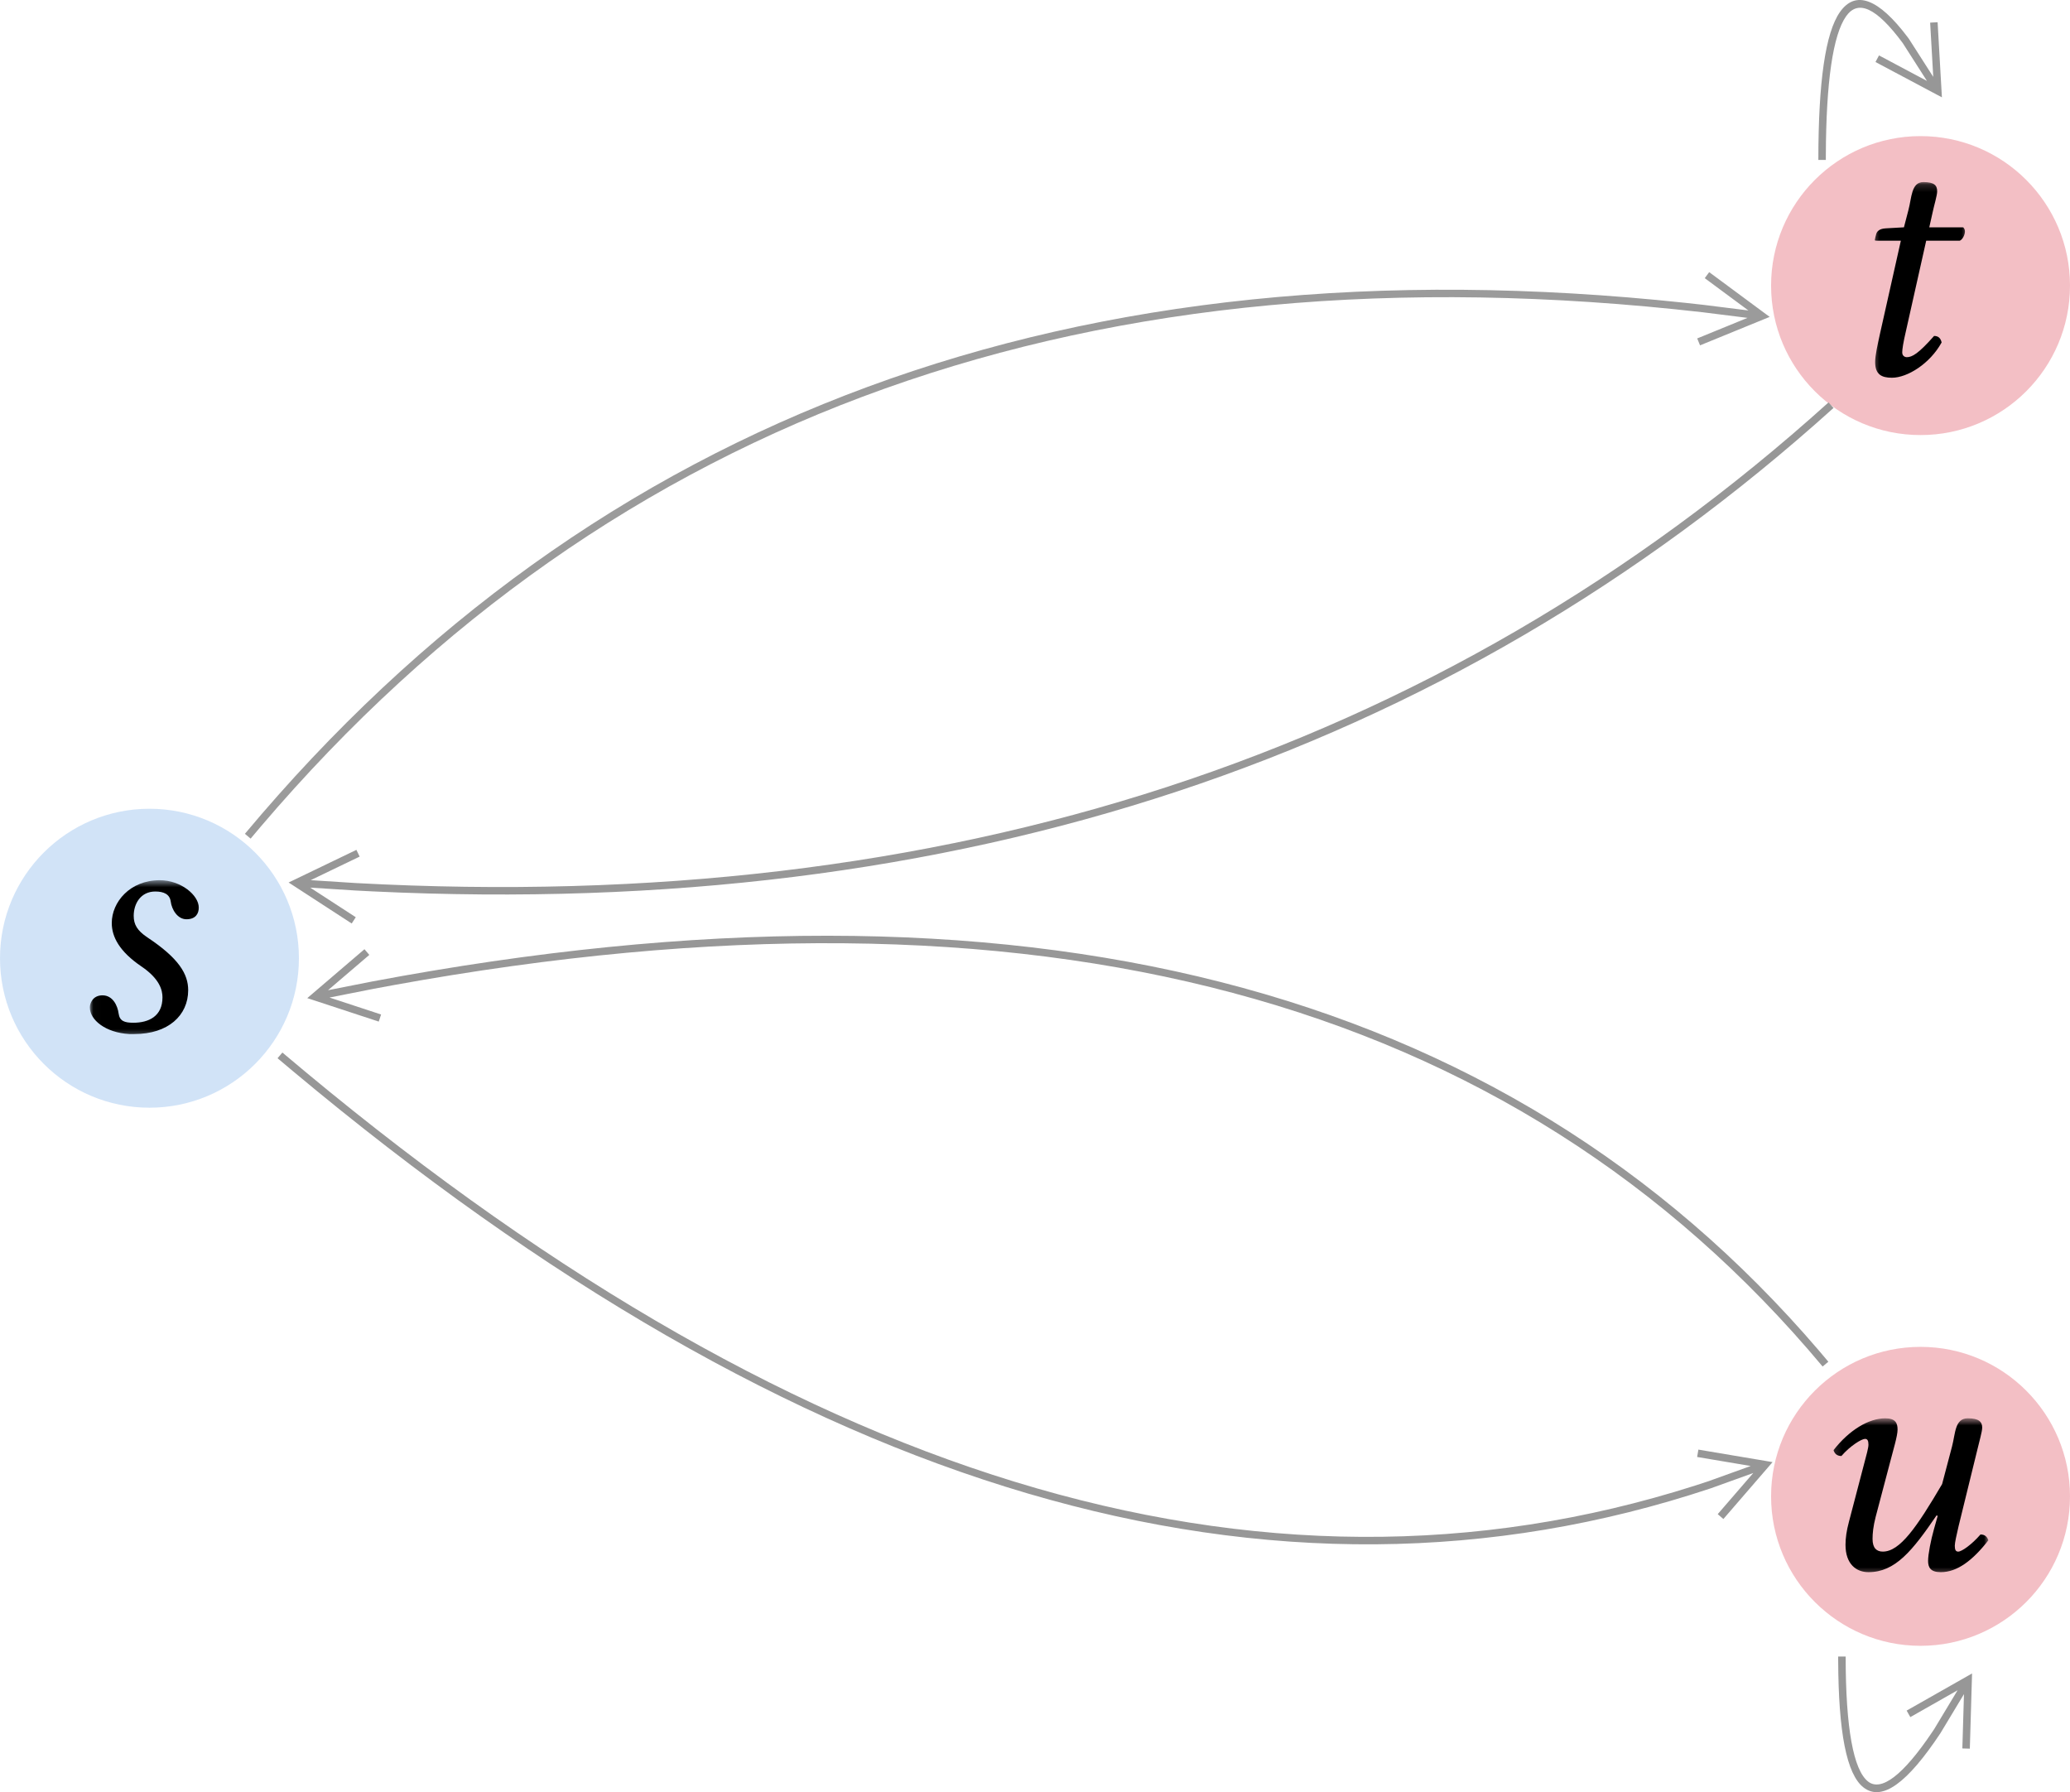 <?xml version="1.0" encoding="UTF-8" standalone="no"?>
<svg
   width="277"
   height="239.793"
   viewBox="0 0 277 239.793"
   version="1.1"
   id="svg58"
   sodipodi:docname="games.svg"
   inkscape:version="1.2.2 (b0a84865, 2022-12-01)"
   xmlns:inkscape="http://www.inkscape.org/namespaces/inkscape"
   xmlns:sodipodi="http://sodipodi.sourceforge.net/DTD/sodipodi-0.dtd"
   xmlns:xlink="http://www.w3.org/1999/xlink"
   xmlns="http://www.w3.org/2000/svg"
   xmlns:svg="http://www.w3.org/2000/svg">
  <sodipodi:namedview
     id="namedview60"
     pagecolor="#ffffff"
     bordercolor="#000000"
     borderopacity="0.25"
     inkscape:showpageshadow="2"
     inkscape:pageopacity="0.0"
     inkscape:pagecheckerboard="0"
     inkscape:deskcolor="#d1d1d1"
     showgrid="false"
     inkscape:zoom="1.246"
     inkscape:cx="292.9374"
     inkscape:cy="111.95827"
     inkscape:window-width="1390"
     inkscape:window-height="1205"
     inkscape:window-x="0"
     inkscape:window-y="25"
     inkscape:window-maximized="0"
     inkscape:current-layer="svg58" />
  <title
     id="title2">cex</title>
  <defs
     id="defs7">
    <polyline
       id="path-1"
       points="0.018 21.586 15.018 21.586 15.018 0.586 0.018 0.586" />
    <polyline
       id="path-3"
       points="0.45 27.172 13.45 27.172 13.45 0.172 0.45 0.172" />
    <polyline
       id="path-5"
       points="0.156 21.586 21.156 21.586 21.156 0.586 0.156 0.586" />
  </defs>
  <g
     id="cex"
     stroke="none"
     stroke-width="1"
     fill="none"
     fill-rule="evenodd"
     transform="translate(-328,-26.788)">
    <circle
       id="Oval"
       fill-opacity="0.25"
       fill="#4a90e2"
       cx="348"
       cy="155"
       r="20" />
    <circle
       id="Oval-Copy"
       fill-opacity="0.25"
       fill="#d0021b"
       cx="585"
       cy="65"
       r="20" />
    <circle
       id="Oval-Copy-2"
       fill-opacity="0.25"
       fill="#d0021b"
       cx="585"
       cy="227"
       r="20" />
    <g
       id="Group-7"
       transform="translate(340,144)">
      <path
         d="m 7.5,11.5 c 6.1e-5,-1.08e-4 9.7e-5,-1.16e-4 1.01e-4,-1.2e-4 4e-6,4e-6 -6.9e-5,5e-6 3e-6,2.3e-5 -5.5e-5,2e-6 -6e-6,0 1.1e-5,-4e-6 -5.4e-5,4e-5 -5.4e-5,6.7e-5 -5.4e-5,4e-5 5.9e-5,-1.9e-5 4.2e-5,-2.4e-5 4.8e-5,0 -4.8e-5,0 -5.8e-5,-5e-5 -9e-6,-4.8e-5 -3.9e-5,4.8e-5 2e-6,4.8e-5 -2.5e-5,-6e-6 -2.7e-5,10e-7 2e-6,2.5e-5 3.9e-5,5.4e-5 -7e-6,0 -8e-5,0 -5.3e-5,0 0,0 -1.3e-5,0 4.4e-5,-3.8e-5 -5e-6,1.3e-5 -4.4e-5,2.1e-5 -8e-6,3.8e-5 1.9e-5,0 -3.6e-5,0 -4.7e-5,-5.3e-5 3.8e-5,5.3e-5 6e-5,5.3e-5 5.8e-5,1.6e-5 -2.4e-5,2.6e-5 -2e-5,-9e-6 -2.6e-5,2e-5 2.9e-5,4e-6 1.7e-5,-1.9e-5 -7e-6,-3e-6 3.3e-5,2e-6 1e-6,-2.2e-5 -1.4e-5,2e-5 0,1.8e-5 -1.3e-5,-5.9e-5 4.2e-5,-2.3e-5 0,10e-6 -1.6e-5,2.3e-5 -2.8e-5,7e-6 1.1e-5,-3.2e-5 3e-6,1.6e-5 -1.4e-5,-1.1e-5 0,1.5e-5 -10e-6,2e-6 0,-10e-6 2.1e-5,5.1e-5 4.3e-5,1.5e-5 4e-5,-7e-6 1.6e-5,4.4e-5 1.5e-5,3e-6 -5.8e-5,-4e-6 5.9e-5,4.8e-5 4.1e-5,6.2e-5 6.9e-5,4e-6 6e-6,3.3e-5 -9e-6,8e-6 -8e-6,-1.1e-5 -4.3e-5,1.2e-5 -1.4e-5,7e-6 -5.3e-5,5.5e-5 7e-5,-3.7e-5 5.1e-5,-3.7e-5 2.8e-5,-5.7e-5 3.4e-5,4.3e-5 3e-6,-10e-7 -1.8e-5,4.1e-5 4e-5,3e-5 4e-5,1.6e-5 0,1.6e-5 -1.8e-5,-5.8e-5 0,-4e-5 1.9e-5,-5.5e-5 3.2e-5,5.5e-5 -8e-6,5.5e-5 -1.9e-5,5.5e-5 -1.8e-5,-5.6e-5 6.1e-5,0 4.4e-5,0 -5.5e-5,-5.5e-5 3e-6,0 -3e-6,-1.8e-5 -5.3e-5,5e-6 -4e-6,-2.7e-5 3e-6,1.8e-5 1.1e-5,-5.1e-5 -4.4e-5,-1.1e-5 2e-6,0 -4.6e-5,-5.2e-5 -1.9e-5,-2e-5 -2.8e-5,0 -5e-6,0 -1.8e-5,-5.4e-5 -1.8e-5,-5.3e-5 4.4e-5,5.3e-5 0,3.9e-5 4.4e-5,2.7e-5 -3e-6,2.6e-5 -5.8e-5,1.5e-5 -5.6e-5,-1.1e-5 3.1e-5,5.1e-5 6.8e-5,3.7e-5 0,-5e-6 6e-5,-3e-6 3.5e-5,5.3e-5 5.5e-5,2.1e-5 -1.5e-5,-1.5e-5 -4.3e-5,-2.1e-5 9e-6,-3.3e-5 -2.7e-5,5.4e-5 -1.4e-5,5.4e-5 -5.2e-5,3.5e-5 1.1e-5,-1.8e-5 5.6e-5,4e-6 6.1e-5,-8e-6 -6.1e-5,2.7e-5 -7.2e-5,2.7e-5 -7.1e-5,-2.9e-5 10e-6,1.8e-5 5.1e-5,5.6e-5 10e-6,3.9e-5 0,-2.9e-5 0,-2.1e-5 2.2e-5,-3.6e-5 -2.2e-5,3.8e-5 -5e-6,6.5e-5 -1.1e-5,5.3e-5 -2.3e-5,-5.4e-5 -1.1e-5,-2.7e-5 -1.1e-5,-4.7e-5 5.1e-5,7e-6 0,5.9e-5 2e-5,1e-6 -3.2e-5,8e-6 2.2e-5,-3e-6 -1e-6,10e-7 -6e-6,3.1e-5 -1.9e-5,-5e-6 1.8e-5,4.5e-5 -3.7e-5,-2.2e-5 -3.7e-5,0 -2.3e-5,-2.7e-5 1.4e-5,2e-6 1.4e-5,2.7e-5 3.9e-5,1.5e-5 -5.3e-5,-7e-6 -2.5e-5,-1.6e-5 -2e-6,-3.3e-5 -2e-6,5.6e-5 0,2.5e-5 -5.1e-5,2.6e-5 1.3e-5,-2.9e-5 5.1e-5,-8e-6 2e-5,-10e-6 1.7e-5,2e-6 3.6e-5,-1.7e-5 2.5e-5,2.9e-5 -8e-6,-10e-6 -6.3e-5,-5.2e-5 -2.9e-5,-5.1e-5 10e-6,-1e-6 -1.6e-5,5.1e-5 -1.6e-5,3.1e-5 -1.3e-5,-3e-5 0,-3.9e-5 3.6e-5,-3.2e-5 -3.6e-5,3.9e-5 -4.9e-5,3.8e-5 0,3.4e-5 1e-6,3.6e-5 1.7e-5,-3.5e-5 -9e-6,-2.4e-5 -4.1e-5,5.3e-5 2.6e-5,-3e-6 2.1e-5,-2e-6 -2e-5,3.3e-5 -8e-6,2.2e-5 -3.1e-5,5.7e-5 8e-6,-3.4e-5 0,-6.5e-5 2.4e-5,-7e-5 -5.1e-5,3.7e-5 10e-6,4.4e-5 -1.3e-5,3.6e-5 2e-5,-1.5e-5 1.5e-5,-1.8e-5 -10e-6,-3.9e-5 3.4e-5,6e-5 3e-6,3.6e-5 -1.8e-5,0 0,3.9e-5 1.9e-5,1.8e-5 2.5e-5,1.1e-5 1.9e-5,-6e-6 -2.5e-5,2e-5 -4.3e-5,4.9e-5 1.8e-5,-2.4e-5 1.8e-5,1.8e-5 5.6e-5,-6.1e-5 1.4e-5,4e-6 -2.4e-5,4.5e-5 -3.8e-5,6e-6 3.6e-5,3.2e-5 4.8e-5,1.6e-5 2.5e-5,3.4e-5 2.5e-5,-3e-5 -2.5e-5,-3.6e-5 -5e-6,-3.2e-5 -2e-5,8e-6 3.7e-5,1.1e-5 -3.1e-5,6e-6 1.1e-5,-1.3e-5 1.1e-5,-8e-6 5e-5,2.6e-5 0,-8e-6 -2.4e-5,-2.5e-5 -1.6e-5,-1.6e-5 3.2e-5,-1.3e-5 -9e-6,-2.3e-5 2.6e-5,-1e-6 8e-6,-9e-6 -6.2e-5,-5e-6 8e-6,2.4e-5 -3.4e-5,-5e-6 -7e-6,-3.8e-5 -3.4e-5,-1.5e-5 -2.3e-5,9e-6 -2.3e-5,2e-6 1.7e-5,6e-6 -2.3e-5,2.3e-5 1e-5,2.3e-5 -4e-5,-3.1e-5 2.8e-5,1.1e-5 4.7e-5,6.5e-5 5.1e-5,3e-6 -3.3e-5,2.3e-5 -2.4e-5,5.1e-5 -6.1e-5,6e-6 6.1e-5,2.4e-5 -8e-6,-7e-6 3.8e-5,3.3e-5 -2.8e-5,-3e-5 -3.8e-5,-10e-6 -2e-6,-4.5e-5 -9e-6,5.7e-5 3.4e-5,9e-6 -3.9e-5,1.4e-5 3.3e-5,1e-6 2.9e-5,4.3e-5 -10e-7,2.6e-5 3e-6,-3.4e-5 4.2e-5,-7e-6 6.9e-5,-1.9e-5 -1e-6,-1.9e-5 -4e-6,-1.6e-5 -2.9e-5,1.5e-5 -2.6e-5,-2.7e-5 3.5e-5,-3.1e-5 3.1e-5,-1.9e-5 -3.1e-5,-8e-6 2e-6,2.4e-5 -3.8e-5,2.4e-5 3.1e-5,-3.4e-5 4e-6,10e-7 -1.9e-5,1.6e-5 0,-4.3e-5 4.8e-5,-3.6e-5 3.9e-5,0 1.8e-5,1.1e-5 -3.9e-5,-1.6e-5 6e-6,-4e-5 -4.5e-5,2.2e-5 -2.2e-5,-9e-6 -7e-6,3e-5 2.2e-5,-1.7e-5 -3.8e-5,-10e-6 -2.7e-5,-8e-6 -2.5e-5,3e-5 -2.4e-5,-4e-5 -1.1e-5,-3.5e-5 0,-8e-6 4.1e-5,2.5e-5 3.6e-5,6.7e-5 0,-2.4e-5 2.1e-5,-4e-5 -1.2e-5,-2.7e-5 -3.5e-5,2.4e-5 1.4e-5,-3.8e-5 -4.2e-5,1.3e-5 6.2e-5,-1.8e-5 7e-6,-1.2e-5 6.1e-5,-5.9e-5 0,3e-6 1.5e-5,2.2e-5 -6.1e-5,5.9e-5 1.8e-5,1.8e-5 1.8e-5,-5.2e-5 3.6e-5,-4.2e-5 -1.8e-5,5e-6 -1.8e-5,4.2e-5 9e-6,4.2e-5 -2.7e-5,-3.7e-5 1.5e-5,0 -2.7e-5,-3.6e-5 0,3.6e-5 5.1e-5,4.8e-5 1.2e-5,-2.1e-5 3.3e-5,7.5e-5 -1.2e-5,5.7e-5 7e-6,5.7e-5 -1.9e-5,-1.1e-5 5e-6,0 -1.9e-5,1.4e-5 4.7e-5,-5e-5 5.5e-5,-5.4e-5 5.9e-5,-5.8e-5 C 7.5,11.5 7.5,11.5 7.5,11.5 Z"
         id="Stroke-1"
         stroke-opacity="0"
         stroke="#000000" />
      <g
         id="Group-6">
        <polygon
           id="Stroke-2"
           stroke-opacity="0"
           stroke="#000000"
           stroke-width="1e-05"
           points="7.518,11.086 7.518,11.086 7.518,11.086 7.518,11.086 7.518,11.086 7.518,11.086 7.518,11.086 7.518,11.086 7.518,11.086 7.518,11.086 7.518,11.086 7.518,11.086 7.518,11.086 7.518,11.086 7.518,11.086 7.518,11.086 7.518,11.086 7.518,11.086 7.518,11.086 7.518,11.086 7.518,11.086 7.518,11.086 7.518,11.086 7.518,11.086 7.518,11.086 7.518,11.086 7.518,11.086 7.518,11.086 7.518,11.086 7.518,11.086 7.518,11.086 7.518,11.086 7.518,11.086 7.518,11.086 7.518,11.086 7.518,11.086 7.518,11.086 7.518,11.086 7.518,11.086 7.518,11.086 7.518,11.086 7.518,11.086 7.518,11.086 7.518,11.086 7.518,11.086 7.518,11.086 7.518,11.086 7.518,11.086 7.518,11.086 7.518,11.086 7.518,11.086 7.518,11.086 7.518,11.086 7.518,11.086 7.518,11.086 7.518,11.086 7.518,11.086 7.518,11.086 7.518,11.086 7.518,11.086 7.518,11.086 7.518,11.086 7.518,11.086 7.518,11.086 7.518,11.086 7.518,11.086 7.518,11.086 7.518,11.086 7.518,11.086 7.518,11.086 7.518,11.086 7.518,11.086 7.518,11.086 7.518,11.086 7.518,11.086 7.518,11.086 7.518,11.086 7.518,11.086 7.518,11.086 7.518,11.086 7.518,11.086 7.518,11.086 7.518,11.086 7.518,11.086 7.518,11.086 7.518,11.086 7.518,11.086 7.518,11.086 7.518,11.086 7.518,11.086 7.518,11.086 7.518,11.086 7.518,11.086 7.518,11.086 7.518,11.086 7.518,11.086 7.518,11.086 7.518,11.086 7.518,11.086 7.518,11.086 7.518,11.086 7.518,11.086 7.518,11.086 7.518,11.086 " />
        <mask
           id="mask-2"
           fill="#ffffff">
          <use
             xlink:href="#path-1"
             id="use14" />
        </mask>
        <g
           id="Clip-5" />
        <path
           d="m 5.296,21.144 h 0.688 c 4.492,0 7.198,-2.475 7.198,-5.867 0,-2.156 -1.239,-4.264 -5.456,-7.061 -1.375,-0.917 -1.834,-1.742 -1.834,-2.889 0,-1.605 0.917,-3.255 2.889,-3.255 1.145,0 1.925,0.367 2.062,1.33 0.138,1.1 0.917,2.384 2.109,2.384 1.283,0 1.65,-0.827 1.65,-1.559 0,-1.65 -2.384,-3.667 -5.227,-3.667 -3.989,0 -6.419,2.934 -6.419,5.73 0,1.834 1.009,3.806 3.989,5.823 2.43,1.65 2.797,3.164 2.797,4.127 0,2.522 -1.834,3.392 -3.897,3.392 -1.192,0 -1.834,-0.23 -1.972,-1.238 -0.138,-1.055 -0.78,-2.43 -2.155,-2.43 -1.33,0 -1.697,1.1 -1.697,1.605 0,1.695 2.109,3.392 5.273,3.575"
           id="Fill-4"
           fill="#000000"
           mask="url(#mask-2)" />
      </g>
    </g>
    <g
       id="g34"
       transform="translate(578,51)">
      <path
         d="m 6.5,14.5 c 6e-5,-1.08e-4 9.7e-5,-1.16e-4 1.01e-4,-1.2e-4 4e-6,4e-6 -6.9e-5,5e-6 3e-6,2.3e-5 -5.5e-5,2e-6 -6e-6,0 1.1e-5,-4e-6 -5.5e-5,4.1e-5 -5.5e-5,6.7e-5 -5.5e-5,1.7e-5 4.7e-5,3.7e-5 2.5e-5,3.6e-5 1.8e-5,2.4e-5 9e-6,-4.8e-5 3.7e-5,1.2e-5 -1.8e-5,-2.4e-5 4.3e-5,2.4e-5 -1.1e-5,-1.7e-5 5.6e-5,2e-6 -4.2e-5,2.2e-5 -2.6e-5,-3.5e-5 -5.6e-5,-6e-6 5.1e-5,2.8e-5 -2.6e-5,2.8e-5 0,2.8e-5 0,0 -1.2e-5,0 4.5e-5,-3.9e-5 -5e-6,1.3e-5 -3.5e-5,2.1e-5 -8e-6,3.9e-5 1.9e-5,0 -3.7e-5,0 -3.7e-5,-5.4e-5 2.8e-5,5.4e-5 5e-5,5.4e-5 4.8e-5,1.6e-5 -2.4e-5,2.6e-5 -2e-5,-9e-6 -2.6e-5,2e-5 2.9e-5,4e-6 1.7e-5,-1.9e-5 -7e-6,-3e-6 3.3e-5,2e-6 1e-6,-2.2e-5 -5e-6,2.1e-5 -10e-6,1.7e-5 -2.2e-5,-6e-5 3.3e-5,-2.4e-5 0,10e-6 -1.6e-5,2.4e-5 -2.8e-5,7e-6 1.1e-5,-3.2e-5 3e-6,1.7e-5 -1.5e-5,-1.1e-5 0,1.5e-5 0,2e-6 0,-10e-6 2.2e-5,5.1e-5 4.4e-5,1.5e-5 4.1e-5,-7e-6 1.6e-5,4.5e-5 1.5e-5,3e-6 -5.8e-5,-4e-6 5.9e-5,4.9e-5 4.1e-5,6.2e-5 6.9e-5,4e-6 6e-6,3.3e-5 -9e-6,8e-6 -8e-6,-1.1e-5 -4.4e-5,1.2e-5 -1.4e-5,7e-6 -4.4e-5,5.6e-5 6.1e-5,-3.8e-5 4.2e-5,-3.8e-5 1.9e-5,-5.8e-5 3.4e-5,4.3e-5 3e-6,-10e-7 -9e-6,4.1e-5 3.1e-5,3e-5 3.1e-5,1.7e-5 1e-6,1.7e-5 -2.8e-5,-5.9e-5 -1.1e-5,-4.1e-5 9e-6,-5.6e-5 3.2e-5,5.6e-5 -8e-6,5.6e-5 -2e-5,5.6e-5 -1.7e-5,-5.7e-5 6.2e-5,0 4.5e-5,0 -4.5e-5,-5.6e-5 3e-6,0 -3e-6,-1.9e-5 -5.3e-5,5e-6 -4e-6,-2.7e-5 3e-6,1.9e-5 1.1e-5,-5.2e-5 -4.5e-5,-1.2e-5 2e-6,0 -4.7e-5,-5.3e-5 -1.9e-5,-2.1e-5 -2.8e-5,0 -5e-6,0 -1.9e-5,-5.5e-5 -1.9e-5,-5.4e-5 4.5e-5,5.4e-5 0,3.9e-5 4.5e-5,2.7e-5 -3e-6,2.7e-5 -5.8e-5,1.5e-5 -5.6e-5,-1.1e-5 3.1e-5,5.1e-5 6.8e-5,3.8e-5 0,-5e-6 6e-5,-3e-6 3.5e-5,5.3e-5 5.5e-5,2.1e-5 -1.5e-5,-1.5e-5 -4.4e-5,-2.1e-5 9e-6,-3.3e-5 -2.7e-5,5.5e-5 -1.4e-5,5.5e-5 -5.3e-5,3.5e-5 1.2e-5,-2e-5 2e-5,2e-5 3e-5,-2.6e-5 -3e-5,5e-6 -3e-5,4.6e-5 -3e-5,4.6e-5 0,-5.7e-5 1.8e-5,-4.4e-5 0,-1.1e-5 -1.7e-5,-1.2e-5 0,-8e-6 1.4e-5,-1.5e-5 -1.4e-5,8e-6 3.3e-5,2.6e-5 3.2e-5,-1.9e-5 -4.6e-5,5.5e-5 -5e-6,-9e-6 -6.3e-5,-1.6e-5 5e-6,3e-6 1.7e-5,2.4e-5 6.8e-5,3.8e-5 -2.2e-5,-3.4e-5 8e-6,-1.5e-5 -3e-6,-3.7e-5 -4.8e-5,1.2e-5 -7e-6,3.5e-5 -3e-5,7e-5 -1.8e-5,-2.4e-5 2.1e-5,-2.3e-5 3.2e-5,-2.6e-5 -3.3e-5,10e-7 5e-6,-2.4e-5 -2.4e-5,-3.9e-5 -2.6e-5,5e-6 -9e-6,3.8e-5 1e-6,-5e-6 -3e-6,-2e-6 -2e-6,9e-6 1.3e-5,4.8e-5 9e-6,-5e-5 -1.5e-5,-4.2e-5 1.3e-5,-5e-6 3e-6,-2.9e-5 -6.4e-5,-6e-6 -3.1e-5,-2.7e-5 -4e-6,-2e-6 -3.5e-5,4e-6 -2.2e-5,1.9e-5 5.4e-5,-1.5e-5 0,-1.3e-5 4.6e-5,2.5e-5 -9e-6,-2.5e-5 -7e-6,-5.9e-5 1e-5,-2.6e-5 -7.3e-5,2.6e-5 -5.6e-5,2.6e-5 -3.8e-5,1.4e-5 0,2.5e-5 -2.9e-5,2.3e-5 3.6e-5,-4.7e-5 -1.2e-5,5.9e-5 -2.8e-5,-1e-6 -3e-5,2.9e-5 -5e-6,3e-5 3.4e-5,3e-5 -1.3e-5,3e-5 4.2e-5,-4.3e-5 3.6e-5,1.1e-5 4.7e-5,0 -5.8e-5,-5.1e-5 -3.3e-5,-5.5e-5 -10e-7,-1.3e-5 -3.3e-5,-5e-6 -3.4e-5,-4.4e-5 -4.5e-5,-1.7e-5 1.6e-5,3e-5 1e-6,-1.5e-5 2.9e-5,3e-5 -4.1e-5,0 7e-6,-5.9e-5 -2.6e-5,0 4.7e-5,-2.7e-5 3e-5,-1.7e-5 -2.8e-5,0 1.3e-5,-4.5e-5 5.5e-5,1.3e-5 3.2e-5,-3e-5 -3e-5,2e-6 2.9e-5,1.1e-5 -1.9e-5,3e-6 5.6e-5,1.3e-5 6.2e-5,8e-6 1.5e-5,-2.4e-5 -2.7e-5,2.6e-5 -1.5e-5,9e-6 3.6e-5,2.5e-5 -5.1e-5,4e-6 -6.2e-5,-3.3e-5 -5.1e-5,3e-6 4.4e-5,-7e-6 4.5e-5,-1.8e-5 5.7e-5,-2.8e-5 -3.8e-5,4e-6 -7e-6,-10e-6 -5e-6,3e-6 -5.2e-5,6e-5 -4e-6,2.6e-5 -3e-5,-9e-6 -2.2e-5,5.7e-5 -2.2e-5,3.6e-5 6e-6,10e-7 -1.4e-5,6e-6 -3e-6,1.6e-5 -1.2e-5,1e-6 2.3e-5,4.2e-5 2.5e-5,10e-7 4.2e-5,4.1e-5 -9e-6,-3.1e-5 -3.3e-5,-1.1e-5 -1.4e-5,2.4e-5 1.1e-5,-3.1e-5 1.5e-5,-10e-6 -5.6e-5,2e-6 6.2e-5,-2.9e-5 6.6e-5,-1.2e-5 1.2e-5,-7.2e-5 -1.2e-5,1.7e-5 0,3.4e-5 1.7e-5,6e-5 2.5e-5,-5.9e-5 -1.7e-5,-5.2e-5 -1e-6,-2.8e-5 -5e-6,3.8e-5 1.4e-5,4e-6 2.1e-5,7e-6 1.6e-5,0 1.2e-5,-1.7e-5 -3.7e-5,-2.8e-5 3.8e-5,2.4e-5 5.7e-5,3.4e-5 0,-7e-6 2.5e-5,2.9e-5 -1.2e-5,5.6e-5 1.4e-5,4.3e-5 -1.4e-5,-1.1e-5 2.4e-5,2.4e-5 -1.4e-5,-3.7e-5 1.4e-5,2.6e-5 0,10e-7 10e-6,10e-7 1.5e-5,10e-6 6e-6,10e-7 -10e-6,9e-6 4.2e-5,1.9e-5 6.2e-5,4e-5 1.9e-5,4e-5 -1.9e-5,-6.2e-5 2.2e-5,-4.9e-5 3e-6,-5e-5 1.7e-5,0 3e-5,-1.2e-5 3.5e-5,5e-5 -2.7e-5,0 -1.3e-5,-1.3e-5 -1.1e-5,-5.8e-5 -4e-6,5.8e-5 -4.6e-5,2.9e-5 -5e-6,6.9e-5 -4.1e-5,-7.1e-5 1.7e-5,-6.6e-5 -2.3e-5,-3.9e-5 4e-5,2.8e-5 -1.8e-5,-2.6e-5 -3e-6,2.8e-5 -1.5e-5,-3.8e-5 4e-6,-2.5e-5 2.7e-5,-2.7e-5 -2e-5,1.5e-5 -4e-6,1e-5 -2.1e-5,2.7e-5 0,1.3e-5 1.6e-5,-1.8e-5 -3.4e-5,-2.7e-5 1.3e-5,4e-5 5.6e-5,3.8e-5 2.5e-5,6e-6 -1.2e-5,2.1e-5 -2.9e-5,2.1e-5 4.2e-5,2.1e-5 -1.3e-5,-5.6e-5 -3.3e-5,-2.7e-5 -6.7e-5,-1.8e-5 5.4e-5,-2.1e-5 3.8e-5,1.8e-5 1.3e-5,-10e-6 6.2e-5,4.1e-5 0,2.8e-5 3e-5,-2.3e-5 -3e-5,3.9e-5 -1e-6,5.1e-5 -3e-5,6.4e-5 4.8e-5,-5e-5 5.6e-5,-5.4e-5 6e-5,-5.8e-5 C 6.5,14.5 6.5,14.5 6.5,14.5 Z"
         id="path21"
         stroke-opacity="0"
         stroke="#000000" />
      <g
         id="g32">
        <polygon
           id="polygon23"
           stroke-opacity="0"
           stroke="#000000"
           stroke-width="1e-05"
           points="6.95,13.672 6.95,13.672 6.95,13.672 6.95,13.672 6.95,13.672 6.95,13.672 6.95,13.672 6.95,13.672 6.95,13.672 6.95,13.672 6.95,13.672 6.95,13.672 6.95,13.672 6.95,13.672 6.95,13.672 6.95,13.672 6.95,13.672 6.95,13.672 6.95,13.672 6.95,13.672 6.95,13.672 6.95,13.672 6.95,13.672 6.95,13.672 6.95,13.672 6.95,13.672 6.95,13.672 6.95,13.672 6.95,13.672 6.95,13.672 6.95,13.672 6.95,13.672 6.95,13.672 6.95,13.672 6.95,13.672 6.95,13.672 6.95,13.672 6.95,13.672 6.95,13.672 6.95,13.672 6.95,13.672 6.95,13.672 6.95,13.672 6.95,13.672 6.95,13.672 6.95,13.672 6.95,13.672 6.95,13.672 6.95,13.672 6.95,13.672 6.95,13.672 6.95,13.672 6.95,13.672 6.95,13.672 6.95,13.672 6.95,13.672 6.95,13.672 6.95,13.672 6.95,13.672 6.95,13.672 6.95,13.672 6.95,13.672 6.95,13.672 6.95,13.672 6.95,13.672 6.95,13.672 6.95,13.672 6.95,13.672 6.95,13.672 6.95,13.672 6.95,13.672 6.95,13.672 6.95,13.672 6.95,13.672 6.95,13.672 6.95,13.672 6.95,13.672 6.95,13.672 6.95,13.672 6.95,13.672 6.95,13.672 6.95,13.672 6.95,13.672 6.95,13.672 6.95,13.672 6.95,13.672 6.95,13.672 6.95,13.672 6.95,13.672 6.95,13.672 6.95,13.672 6.95,13.672 6.95,13.672 6.95,13.672 6.95,13.672 6.95,13.672 6.95,13.672 6.95,13.672 6.95,13.672 6.95,13.672 6.95,13.672 6.95,13.672 6.95,13.672 6.95,13.672 " />
        <mask
           id="mask-4"
           fill="#ffffff">
          <use
             xlink:href="#path-3"
             id="use25" />
        </mask>
        <g
           id="g28" />
        <path
           d="M 4.778,6.203 2.348,6.341 C 1.477,6.386 1.156,6.753 1.064,7.12 1.019,7.258 0.881,7.808 0.881,7.9 c 0,0.091 0.138,0.091 0.275,0.091 H 4.366 L 1.569,20.463 c -0.322,1.467 -0.642,2.888 -0.642,3.759 0,1.65 0.825,2.108 2.247,2.108 2.062,0 5.089,-1.88 6.647,-4.722 -0.138,-0.595 -0.458,-0.87 -1.008,-0.87 -2.109,2.383 -2.934,2.842 -3.669,2.842 -0.138,0 -0.595,-0.092 -0.595,-0.642 0,-0.412 0.138,-1.33 0.505,-2.889 L 7.758,7.991 h 4.494 c 0.366,-0.138 0.688,-0.778 0.688,-1.238 0,-0.23 -0.092,-0.412 -0.23,-0.55 H 8.17 L 8.63,4.141 C 8.812,3.269 9.225,1.939 9.225,1.389 9.225,0.61 8.858,0.152 7.391,0.152 c -1.65,0 -1.558,2.062 -2.017,3.759 L 4.778,6.203"
           id="path30"
           fill="#000000"
           mask="url(#mask-4)" />
      </g>
    </g>
    <g
       id="g49"
       transform="translate(573,216)">
      <path
         d="m 10.5,11.5 c 6.1e-5,-1.08e-4 9.7e-5,-1.16e-4 1.01e-4,-1.2e-4 4e-6,4e-6 -6.9e-5,5e-6 3e-6,2.3e-5 -5.5e-5,2e-6 -6e-6,0 1.1e-5,-4e-6 -5.4e-5,4e-5 -5.4e-5,6.7e-5 -3e-6,1.7e-5 -2e-6,2.3e-5 -5.1e-5,-3.1e-5 2e-6,2.3e-5 -5.3e-5,-2.2e-5 -5.3e-5,-2.1e-5 -3.4e-5,1.3e-5 1.9e-5,-1.3e-5 3.7e-5,-1.3e-5 -1.9e-5,-5.1e-5 4.2e-5,-1.1e-5 2.7e-5,-4e-6 0,-2.2e-5 0,6e-5 -2.7e-5,6e-5 0,6e-5 0,0 -1.3e-5,0 4.4e-5,-3.8e-5 -5e-6,1.3e-5 -4.4e-5,2.1e-5 -8e-6,3.8e-5 1.9e-5,0 -3.6e-5,0 -4.7e-5,-5.3e-5 3.8e-5,5.3e-5 6e-5,5.3e-5 5.8e-5,1.6e-5 -2.4e-5,2.6e-5 -2e-5,-9e-6 -2.6e-5,2e-5 2.9e-5,4e-6 1.7e-5,-1.9e-5 -7e-6,-3e-6 3.3e-5,2e-6 10e-7,-2.2e-5 -1.4e-5,2e-5 0,1.8e-5 -1.3e-5,-5.9e-5 4.2e-5,-2.3e-5 0,10e-6 -1.6e-5,2.3e-5 -2.8e-5,7e-6 1.1e-5,-3.2e-5 3e-6,1.6e-5 -1.4e-5,-1.1e-5 0,1.5e-5 0,2e-6 0,-10e-6 2.1e-5,5.1e-5 4.3e-5,1.5e-5 4e-5,-7e-6 1.6e-5,4.4e-5 1.5e-5,3e-6 -5.8e-5,-4e-6 5.9e-5,4.8e-5 4.1e-5,6.2e-5 6.9e-5,4e-6 6e-6,3.3e-5 -9e-6,8e-6 -8e-6,-1.1e-5 -4.3e-5,1.2e-5 -1.4e-5,7e-6 -4.3e-5,5.5e-5 6e-5,-3.7e-5 4.1e-5,-3.7e-5 1.8e-5,-5.7e-5 3.4e-5,4.3e-5 3e-6,-10e-7 -1.8e-5,4.1e-5 4e-5,3e-5 4e-5,1.6e-5 10e-6,1.6e-5 -2.8e-5,-5.8e-5 -10e-6,-4e-5 9e-6,-5.5e-5 3.2e-5,5.5e-5 -8e-6,5.5e-5 -1.9e-5,5.5e-5 -1.8e-5,-5.6e-5 6.1e-5,0 4.4e-5,0 -5.5e-5,-5.5e-5 3e-6,0 -3e-6,-1.8e-5 -5.3e-5,5e-6 -4e-6,-2.7e-5 3e-6,1.8e-5 1.1e-5,-5.1e-5 -4.4e-5,-1.1e-5 2e-6,0 -4.6e-5,-5.2e-5 -1.9e-5,-2e-5 -2.8e-5,0 -5e-6,0 -1.8e-5,-5.4e-5 -1.8e-5,-5.3e-5 4.4e-5,5.3e-5 0,3.9e-5 4.4e-5,2.7e-5 -3e-6,2.6e-5 -5.8e-5,1.5e-5 -5.6e-5,-1.1e-5 3.1e-5,5.1e-5 6.8e-5,3.7e-5 0,-5e-6 6e-5,-3e-6 3.5e-5,5.3e-5 5.5e-5,2.1e-5 -1.5e-5,-1.5e-5 -4.3e-5,-2.1e-5 9e-6,-3.3e-5 -2.7e-5,5.4e-5 -1.4e-5,5.4e-5 -5.2e-5,3.5e-5 1.1e-5,-2e-5 3.8e-5,-8e-6 4.8e-5,3.3e-5 -6e-5,-1.4e-5 6e-6,-1.4e-5 9e-6,-5.2e-5 -6.8e-5,3.8e-5 -7.5e-5,2.7e-5 -7e-5,1e-6 1.3e-5,2.4e-5 2.9e-5,-1.3e-5 5.6e-5,10e-6 -5.6e-5,10e-7 -2e-6,-2.6e-5 -2.5e-5,1.2e-5 3.5e-5,-1.3e-5 -1.8e-5,-4.2e-5 -1.8e-5,10e-7 2.2e-5,-4e-5 1.7e-5,-3.9e-5 4.3e-5,-1.5e-5 9e-6,2.9e-5 -4.3e-5,1.1e-5 -2e-6,1.9e-5 -1.9e-5,-1.5e-5 1.8e-5,-1.1e-5 -4.1e-5,-4e-5 0,3e-6 5.8e-5,2.8e-5 2.4e-5,-6e-6 3.4e-5,5.6e-5 3.5e-5,6.7e-5 2e-6,5.6e-5 -1.6e-5,-4.1e-5 3.2e-5,-5.9e-5 -3e-6,-1.1e-5 -4e-6,-4.4e-5 3e-6,-3.1e-5 -3.6e-5,-7e-6 4e-5,10e-7 3.5e-5,-3.8e-5 5.9e-5,-4.2e-5 -5.7e-5,3e-6 -1.7e-5,4.8e-5 -3.6e-5,3.6e-5 -2.1e-5,8e-6 -10e-6,0 2.9e-5,1e-6 1.6e-5,2.3e-5 -2.6e-5,-3.4e-5 -2.3e-5,-3.6e-5 3.5e-5,3.9e-5 4.5e-5,1.5e-5 -2.8e-5,3.5e-5 1.2e-5,1e-6 6.6e-5,-10e-7 -1e-6,8e-6 7.4e-5,1.6e-5 4e-5,-1e-5 7e-5,1.6e-5 -7.1e-5,0 -3e-5,-10e-6 -4e-5,-2.4e-5 -3e-5,6e-6 -1.7e-5,-2.2e-5 2e-5,-2.6e-5 1.5e-5,6e-6 0,2.6e-5 -5.1e-5,3.1e-5 6.6e-5,-2.4e-5 3.6e-5,-3e-6 10e-7,-2.6e-5 2.9e-5,-2e-6 2.3e-5,4.5e-5 5.2e-5,-2e-6 -1.9e-5,3.3e-5 5e-6,4.7e-5 2.2e-5,1e-6 -3e-6,2e-6 -2e-5,4.6e-5 -8e-6,5e-6 -5.3e-5,5e-6 -4.1e-5,-2e-5 -5.3e-5,4.1e-5 0,0 6.1e-5,0 0,0 2.1e-5,-4e-5 2.4e-5,-2.8e-5 1.3e-5,-3.7e-5 -2.6e-5,3.7e-5 -10e-7,3.7e-5 3.9e-5,-2.4e-5 -3.1e-5,3.9e-5 -5.2e-5,4.3e-5 -9e-6,3.4e-5 -5.5e-5,1.6e-5 -2e-6,2.7e-5 1.2e-5,-9e-6 -3.8e-5,-10e-6 -4.2e-5,0 -5.5e-5,-9e-6 0,1e-6 2.3e-5,3.2e-5 4.8e-5,4.5e-5 -1.1e-5,-2.1e-5 -2.3e-5,-4.7e-5 -3.4e-5,0 2.7e-5,-3.7e-5 4.1e-5,0 2.6e-5,0 8e-6,-4.1e-5 -1.9e-5,-2.4e-5 8e-6,-6.1e-5 10e-6,2e-6 -5.9e-5,5e-6 -4.8e-5,1.3e-5 3.6e-5,3.4e-5 2.1e-5,4e-6 1.1e-5,1.9e-5 4.8e-5,6e-6 4e-6,-2.5e-5 1.2e-5,2.9e-5 1.5e-5,-5.9e-5 3.4e-5,0 3e-5,-1.1e-5 -3.1e-5,-5e-5 -5.3e-5,-1.3e-5 5e-6,-1e-5 3e-6,2.1e-5 -2e-6,3.4e-5 -3e-6,-1.9e-5 -1.8e-5,4e-5 -1.2e-5,2.3e-5 -4e-6,1.8e-5 -4e-6,2.2e-5 -2.2e-5,-3.5e-5 -5.1e-5,-1.4e-5 5.5e-5,1.4e-5 -1.3e-5,-1.5e-5 3.6e-5,-1.1e-5 3e-6,1e-5 -1.3e-5,4.7e-5 1.8e-5,2e-6 -4.1e-5,6e-6 -9e-6,2.1e-5 -1.4e-5,4.5e-5 1.5e-5,-1.7e-5 4e-6,-2.8e-5 0,-2.9e-5 -1.9e-5,9e-6 8e-6,2e-6 -2.3e-5,4.1e-5 4.2e-5,-1.2e-5 -1e-6,1e-6 -3.1e-5,0 5.5e-5,-6.7e-5 -4e-6,-4e-5 2.4e-5,-6.7e-5 -2.1e-5,1.6e-5 3.9e-5,3.7e-5 -10e-6,3.9e-5 4.6e-5,-4e-5 0,-2.6e-5 1.8e-5,-2.3e-5 -1.8e-5,-1.4e-5 3.3e-5,-2e-5 -3.2e-5,1.3e-5 7.5e-5,-2.2e-5 -4e-6,-3.2e-5 2e-6,4.4e-5 7e-5,-3.5e-5 5.2e-5,-1.8e-5 6.6e-5,-4e-5 1e-6,-3.2e-5 -5.4e-5,0 -5.4e-5,-2.9e-5 0,1.2e-5 5.4e-5,3e-5 1.1e-5,6e-6 -1.1e-5,2.8e-5 3.5e-5,4.5e-5 -1.1e-5,-5e-6 1.9e-5,5e-5 0,5e-5 2.9e-5,5e-5 -2.9e-5,0 2.9e-5,-1.3e-5 2.8e-5,-4.7e-5 -5.7e-5,4.7e-5 -5.7e-5,-6e-6 -7e-5,5.9e-5 1.3e-5,-7.1e-5 4e-5,-6.5e-5 3.4e-5,-3.1e-5 -2.1e-5,1.9e-5 -2.1e-5,1.9e-5 2.4e-5,-8e-6 -4.5e-5,1.6e-5 -7e-6,2.7e-5 -4.5e-5,4.1e-5 4.7e-5,-5e-5 5.5e-5,-5.4e-5 5.9e-5,-5.8e-5 C 10.5,11.5 10.5,11.5 10.5,11.5 Z"
         id="path36"
         stroke-opacity="0"
         stroke="#000000" />
      <g
         id="g47">
        <polygon
           id="polygon38"
           stroke-opacity="0"
           stroke="#000000"
           stroke-width="1e-05"
           points="10.656,11.086 10.656,11.086 10.656,11.086 10.656,11.086 10.656,11.086 10.656,11.086 10.656,11.086 10.656,11.086 10.656,11.086 10.656,11.086 10.656,11.086 10.656,11.086 10.656,11.086 10.656,11.086 10.656,11.086 10.656,11.086 10.656,11.086 10.656,11.086 10.656,11.086 10.656,11.086 10.656,11.086 10.656,11.086 10.656,11.086 10.656,11.086 10.656,11.086 10.656,11.086 10.656,11.086 10.656,11.086 10.656,11.086 10.656,11.086 10.656,11.086 10.656,11.086 10.656,11.086 10.656,11.086 10.656,11.086 10.656,11.086 10.656,11.086 10.656,11.086 10.656,11.086 10.656,11.086 10.656,11.086 10.656,11.086 10.656,11.086 10.656,11.086 10.656,11.086 10.656,11.086 10.656,11.086 10.656,11.086 10.656,11.086 10.656,11.086 10.656,11.086 10.656,11.086 10.656,11.086 10.656,11.086 10.656,11.086 10.656,11.086 10.656,11.086 10.656,11.086 10.656,11.086 10.656,11.086 10.656,11.086 10.656,11.086 10.656,11.086 10.656,11.086 10.656,11.086 10.656,11.086 10.656,11.086 10.656,11.086 10.656,11.086 10.656,11.086 10.656,11.086 10.656,11.086 10.656,11.086 10.656,11.086 10.656,11.086 10.656,11.086 10.656,11.086 10.656,11.086 10.656,11.086 10.656,11.086 10.656,11.086 10.656,11.086 10.656,11.086 10.656,11.086 10.656,11.086 10.656,11.086 10.656,11.086 10.656,11.086 10.656,11.086 10.656,11.086 10.656,11.086 10.656,11.086 10.656,11.086 10.656,11.086 10.656,11.086 10.656,11.086 10.656,11.086 10.656,11.086 10.656,11.086 10.656,11.086 10.656,11.086 10.656,11.086 10.656,11.086 10.656,11.086 " />
        <mask
           id="mask-6"
           fill="#ffffff">
          <use
             xlink:href="#path-5"
             id="use40" />
        </mask>
        <g
           id="g43" />
        <path
           d="m 19.654,4.547 c 0.184,-0.825 0.597,-2.2 0.597,-2.75 0,-0.78 -0.459,-1.238 -1.927,-1.238 -1.742,0 -1.65,2.017 -2.108,3.759 l -1.33,5.042 c -3.394,5.778 -5.639,9.033 -7.933,9.033 -0.825,0 -1.375,-0.459 -1.375,-1.697 0,-0.733 0.092,-1.695 0.412,-2.934 L 7.963,6.289 c 0.367,-1.467 0.963,-3.347 0.963,-4.217 0,-0.872 -0.275,-1.512 -1.65,-1.512 -2.202,0 -4.814,1.558 -6.923,4.263 0.138,0.414 0.412,0.78 1.055,0.78 1.192,-1.375 2.705,-2.292 3.164,-2.292 0.32,0 0.458,0.23 0.458,0.78 0,0.412 -0.275,1.422 -0.595,2.612 l -2.017,7.703 c -0.322,1.192 -0.459,2.202 -0.459,3.072 0,2.614 1.467,3.667 3.072,3.667 3.577,0 5.869,-2.842 9.123,-7.609 l 0.138,0.091 -0.503,1.789 c -0.414,1.467 -0.78,3.347 -0.78,4.217 0,0.872 0.32,1.513 1.695,1.513 2.201,0 4.264,-1.558 6.373,-4.263 -0.138,-0.414 -0.412,-0.78 -1.055,-0.78 -1.192,1.375 -2.522,2.292 -2.98,2.292 -0.322,0 -0.459,-0.23 -0.459,-0.78 0,-0.412 0.23,-1.422 0.505,-2.612 L 19.654,4.547"
           id="path45"
           fill="#000000"
           mask="url(#mask-6)" />
      </g>
    </g>
    <path
       id="Path-5"
       d="m 556.718,63.201 7.379,5.459 0.715,0.529 -0.823,0.336 -8.497,3.471 -0.378,-0.926 6.728,-2.75 -5.973,-0.748 C 474.253,59.254 409.968,82.167 362.956,137.315 l -1.419,1.681 -0.767,-0.642 C 407.655,82.29 471.919,58.605 553.509,67.307 l 2.478,0.274 5.978,0.748 -5.842,-4.323 z"
       fill="#9b9b9b"
       fill-rule="nonzero" />
    <path
       id="Path-6"
       d="m 365.788,167.618 c 67.678,57.28 130.683,76.573 189.041,57.943 l 1.767,-0.576 5.677,-2.046 -7.168,-1.206 0.166,-0.986 9.051,1.523 0.877,0.148 -0.581,0.672 -6.002,6.944 -0.757,-0.654 4.755,-5.501 -5.691,2.049 c -58.645,19.522 -121.898,0.896 -189.725,-55.819 l -2.057,-1.73 z"
       fill="#979797"
       fill-rule="nonzero" />
    <path
       id="Path-7"
       d="m 571.391,207.484 1.272,1.504 -0.767,0.641 C 530.389,159.985 466.656,142.968 380.63,158.604 l -2.614,0.484 -5.926,1.171 6.906,2.269 -0.312,0.95 -8.72,-2.864 -0.845,-0.277 0.676,-0.578 6.976,-5.965 0.65,0.76 -5.526,4.725 5.933,-1.172 c 86.806,-16.358 151.351,0.093 193.565,49.378 z"
       fill="#979797"
       fill-rule="nonzero" />
    <path
       id="Path-8"
       d="m 572.686,80.629 0.67,0.743 c -51.983,46.866 -117.137,68.428 -195.436,64.687 l -2.377,-0.121 -6.033,-0.386 6.098,3.962 -0.545,0.839 -7.697,-5.001 -0.745,-0.484 0.801,-0.385 8.271,-3.981 0.434,0.901 -6.55,3.152 6.026,0.386 c 79.096,4.281 144.781,-17.155 197.085,-64.31 z"
       fill="#979797"
       fill-rule="nonzero" />
    <path
       id="Path-9"
       d="m 583.231,31.703 0.206,0.275 3.264,5.097 -0.415,-7.257 0.998,-0.057 0.525,9.164 0.051,0.887 -0.785,-0.417 -8.104,-4.31 0.47,-0.883 6.418,3.414 -3.245,-5.07 c -3.558,-4.799 -5.994,-5.834 -7.581,-3.573 -1.751,2.495 -2.673,8.742 -2.706,18.659 l -9.2e-4,0.555 h -1 c 0,-10.45 0.942,-17.016 2.888,-19.789 2.105,-2.999 5.191,-1.757 9.017,3.305 z"
       fill="#979797"
       fill-rule="nonzero" />
    <path
       id="Path-10"
       d="m 574.98,248.435 c 0,9.582 1.048,15.199 3,16.724 1.741,1.36 4.644,-0.757 8.619,-6.674 l 0.222,-0.333 3.135,-5.204 -6.323,3.59 -0.494,-0.87 7.982,-4.531 0.773,-0.439 -0.026,0.888 -0.273,9.175 -1,-0.03 0.216,-7.269 -3.146,5.223 c -4.413,6.661 -7.819,9.201 -10.302,7.261 -2.263,-1.768 -3.346,-7.389 -3.384,-16.985 l -10e-4,-0.527 z"
       fill="#979797"
       fill-rule="nonzero" />
  </g>
</svg>
